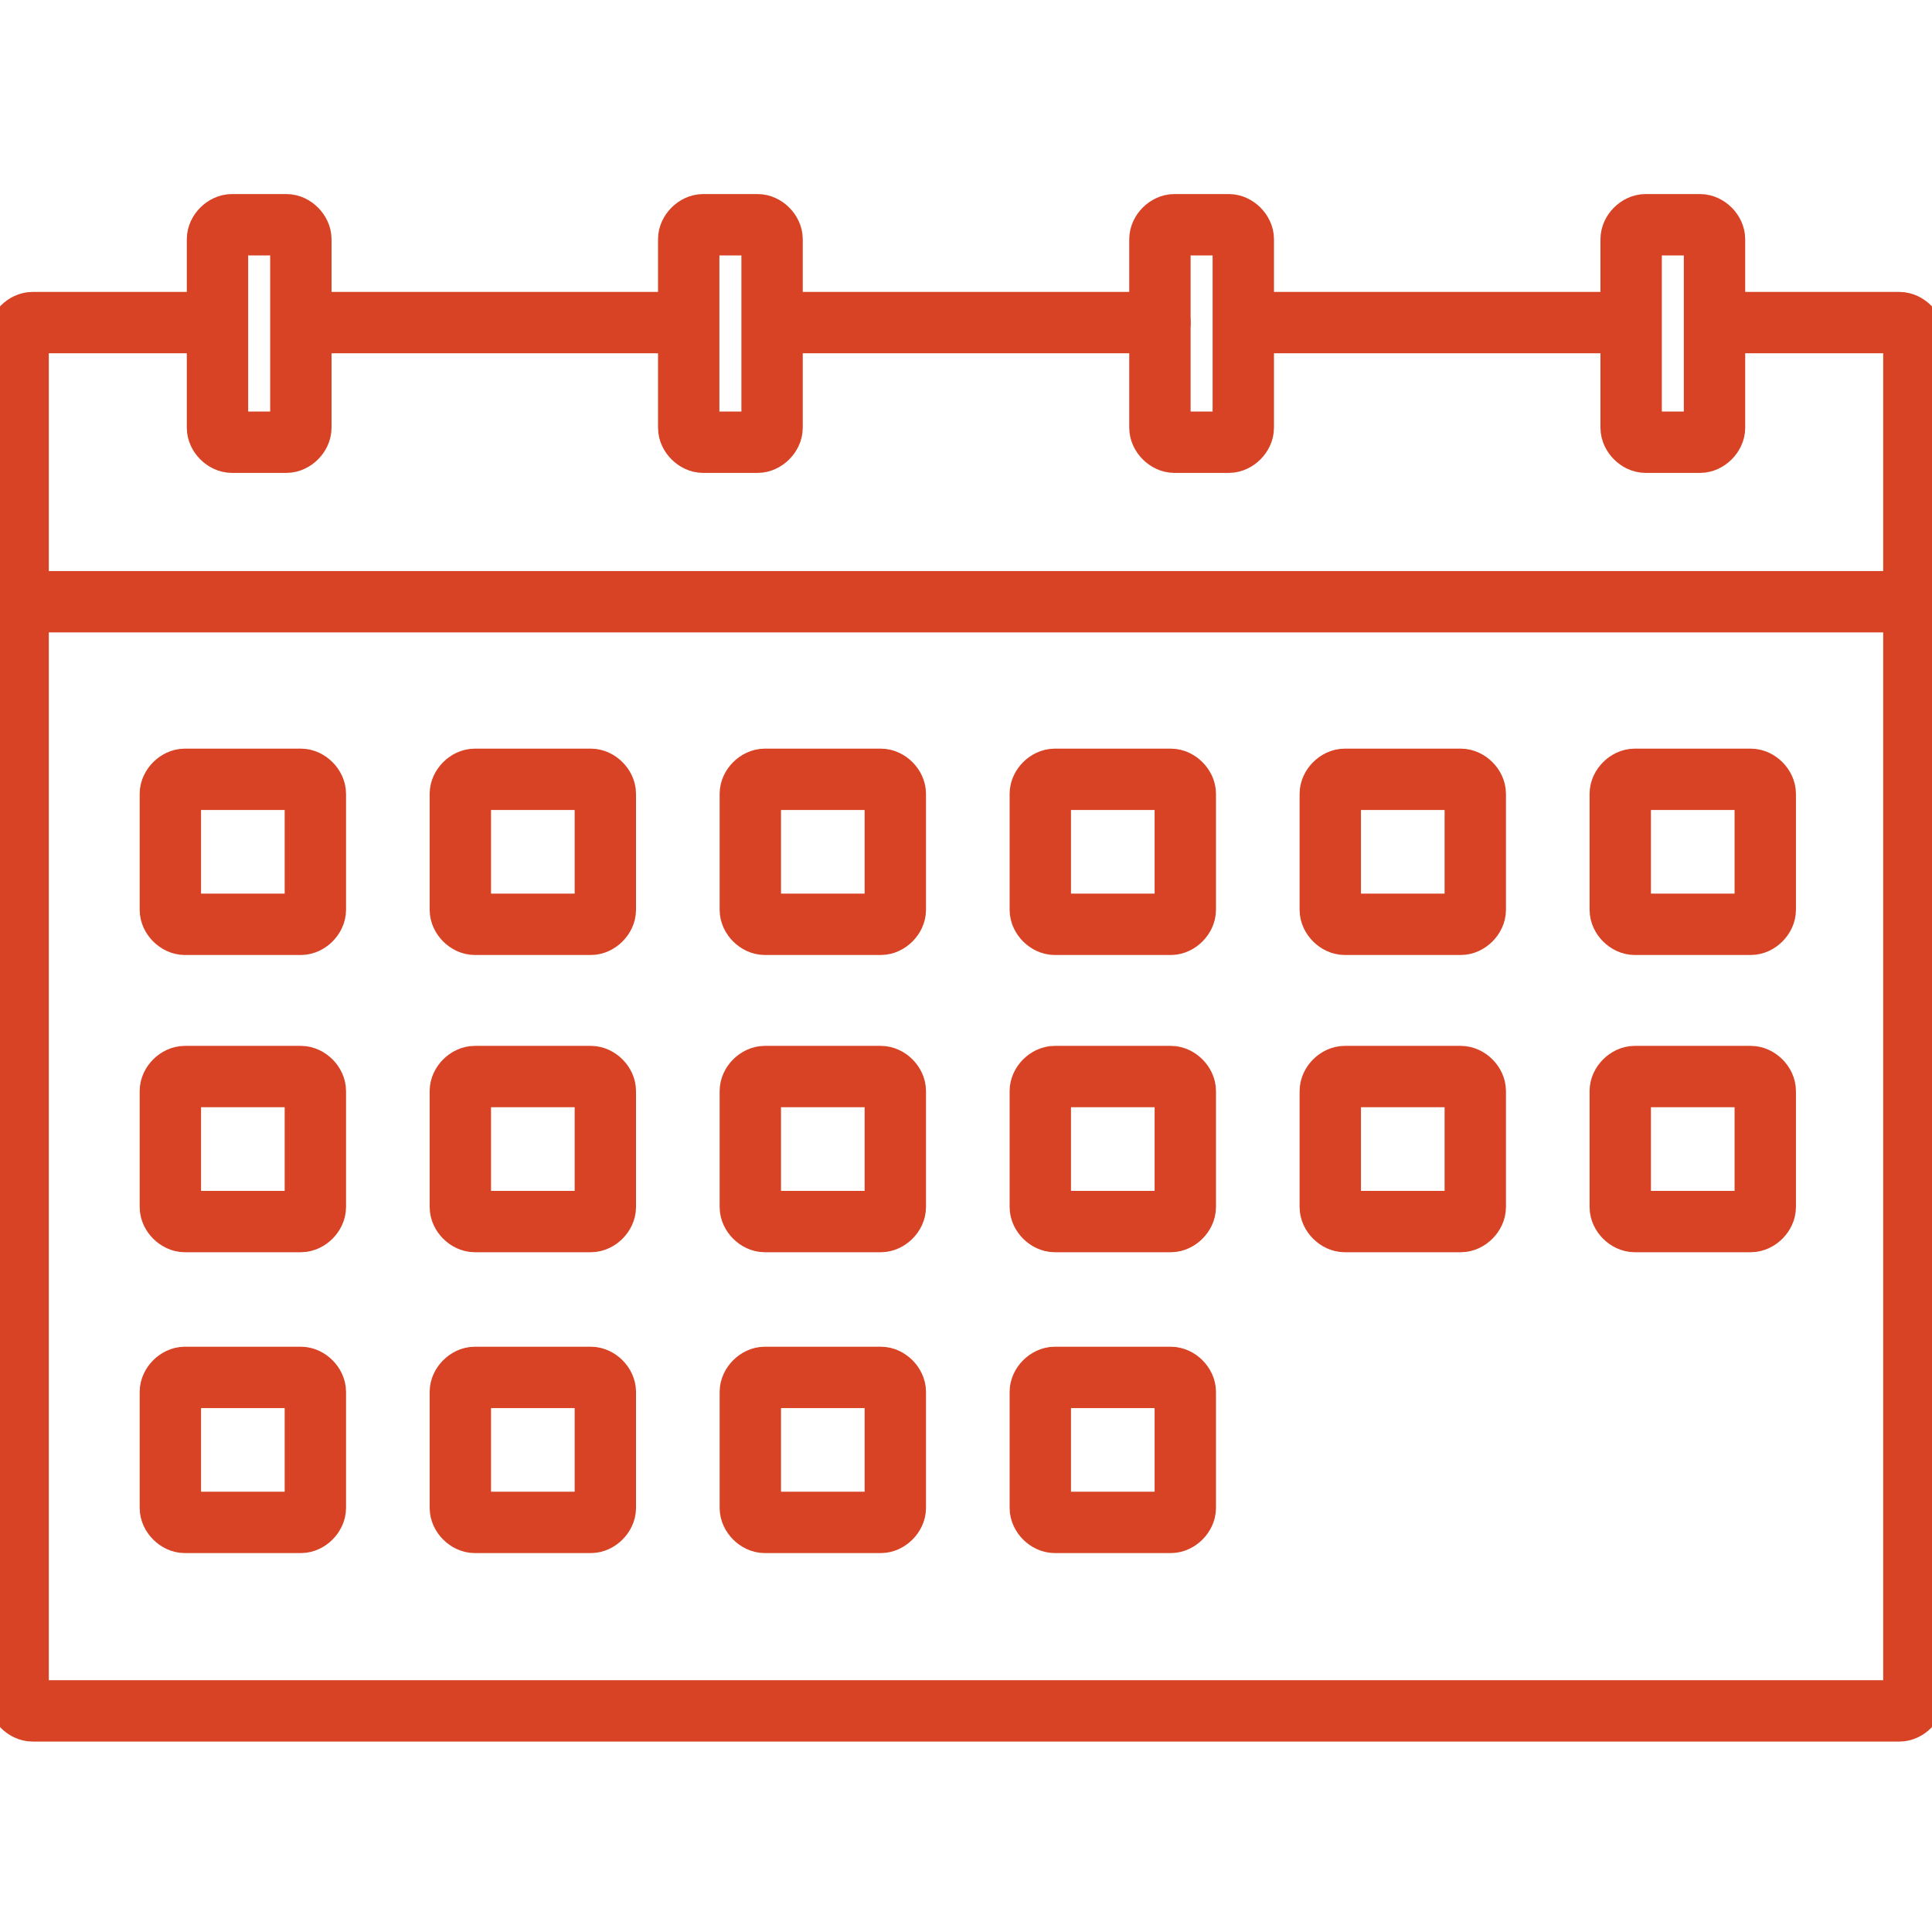 <?xml version="1.0" encoding="UTF-8"?>
<!DOCTYPE svg PUBLIC "-//W3C//DTD SVG 1.1//EN" "http://www.w3.org/Graphics/SVG/1.1/DTD/svg11.dtd">
<!-- Creator: CorelDRAW 2017 -->
<svg xmlns="http://www.w3.org/2000/svg" xml:space="preserve" width="63" height="63" version="1.1" style="shape-rendering:geometricPrecision; text-rendering:geometricPrecision; image-rendering:optimizeQuality; fill-rule:evenodd; clip-rule:evenodd"
viewBox="0 0 533 533"
 xmlns:xlink="http://www.w3.org/1999/xlink"
 enable-background="new 0 0 512 512" id="calendar">
 <defs>
  <style type="text/css">
   <![CDATA[
    #calendar .str0 {stroke:#D74324;stroke-width:16.93;stroke-linecap:round;stroke-linejoin:round}
    #calendar .fil0 {fill:none}
   ]]>
  </style>
 </defs>
 <g id="Layer_x0020_1">
  <g id="_779943640">
   <line class="fil0 str0" x1="345" y1="89" x2="449" y2= "89" />
   <line class="fil0 str0" x1="216" y1="89" x2="320" y2= "89" />
   <line class="fil0 str0" x1="85" y1="89" x2="189" y2= "89" />
   <path class="fil0 str0" d="M474 89l50 0c2,0 4,2 4,4l0 375c0,2 -2,4 -4,4l-515 0c-2,0 -4,-2 -4,-4l0 -375c0,-2 2,-4 4,-4l49 0"/>
   <line class="fil0 str0" x1="528" y1="166" x2="5" y2= "166" />
   <g>
    <g>
     <path class="fil0 str0" d="M83 255l-32 0c-2,0 -4,-2 -4,-4l0 -32c0,-2 2,-4 4,-4l32 0c2,0 4,2 4,4l0 32c0,2 -2,4 -4,4z"/>
     <path class="fil0 str0" d="M163 255l-32 0c-2,0 -4,-2 -4,-4l0 -32c0,-2 2,-4 4,-4l32 0c2,0 4,2 4,4l0 32c0,2 -2,4 -4,4z"/>
     <path class="fil0 str0" d="M243 255l-32 0c-2,0 -4,-2 -4,-4l0 -32c0,-2 2,-4 4,-4l32 0c2,0 4,2 4,4l0 32c0,2 -2,4 -4,4z"/>
     <path class="fil0 str0" d="M323 255l-32 0c-2,0 -4,-2 -4,-4l0 -32c0,-2 2,-4 4,-4l32 0c2,0 4,2 4,4l0 32c0,2 -2,4 -4,4z"/>
     <path class="fil0 str0" d="M403 255l-32 0c-2,0 -4,-2 -4,-4l0 -32c0,-2 2,-4 4,-4l32 0c2,0 4,2 4,4l0 32c0,2 -2,4 -4,4z"/>
     <path class="fil0 str0" d="M483 255l-32 0c-2,0 -4,-2 -4,-4l0 -32c0,-2 2,-4 4,-4l32 0c2,0 4,2 4,4l0 32c0,2 -2,4 -4,4z"/>
    </g>
    <g>
     <path class="fil0 str0" d="M83 337l-32 0c-2,0 -4,-2 -4,-4l0 -32c0,-2 2,-4 4,-4l32 0c2,0 4,2 4,4l0 32c0,2 -2,4 -4,4z"/>
     <path class="fil0 str0" d="M163 337l-32 0c-2,0 -4,-2 -4,-4l0 -32c0,-2 2,-4 4,-4l32 0c2,0 4,2 4,4l0 32c0,2 -2,4 -4,4z"/>
     <path class="fil0 str0" d="M243 337l-32 0c-2,0 -4,-2 -4,-4l0 -32c0,-2 2,-4 4,-4l32 0c2,0 4,2 4,4l0 32c0,2 -2,4 -4,4z"/>
     <path class="fil0 str0" d="M323 337l-32 0c-2,0 -4,-2 -4,-4l0 -32c0,-2 2,-4 4,-4l32 0c2,0 4,2 4,4l0 32c0,2 -2,4 -4,4z"/>
     <path class="fil0 str0" d="M403 337l-32 0c-2,0 -4,-2 -4,-4l0 -32c0,-2 2,-4 4,-4l32 0c2,0 4,2 4,4l0 32c0,2 -2,4 -4,4z"/>
     <path class="fil0 str0" d="M483 337l-32 0c-2,0 -4,-2 -4,-4l0 -32c0,-2 2,-4 4,-4l32 0c2,0 4,2 4,4l0 32c0,2 -2,4 -4,4z"/>
    </g>
    <g>
     <path class="fil0 str0" d="M83 420l-32 0c-2,0 -4,-2 -4,-4l0 -32c0,-2 2,-4 4,-4l32 0c2,0 4,2 4,4l0 32c0,2 -2,4 -4,4z"/>
     <path class="fil0 str0" d="M163 420l-32 0c-2,0 -4,-2 -4,-4l0 -32c0,-2 2,-4 4,-4l32 0c2,0 4,2 4,4l0 32c0,2 -2,4 -4,4z"/>
     <path class="fil0 str0" d="M243 420l-32 0c-2,0 -4,-2 -4,-4l0 -32c0,-2 2,-4 4,-4l32 0c2,0 4,2 4,4l0 32c0,2 -2,4 -4,4z"/>
     <path class="fil0 str0" d="M323 420l-32 0c-2,0 -4,-2 -4,-4l0 -32c0,-2 2,-4 4,-4l32 0c2,0 4,2 4,4l0 32c0,2 -2,4 -4,4z"/>
    </g>
   </g>
   <g>
    <path class="fil0 str0" d="M79 122l-15 0c-2,0 -4,-2 -4,-4l0 -52c0,-2 2,-4 4,-4l15 0c2,0 4,2 4,4l0 52c0,2 -2,4 -4,4z"/>
    <path class="fil0 str0" d="M209 122l-15 0c-2,0 -4,-2 -4,-4l0 -52c0,-2 2,-4 4,-4l15 0c2,0 4,2 4,4l0 52c0,2 -2,4 -4,4z"/>
    <path class="fil0 str0" d="M339 122l-15 0c-2,0 -4,-2 -4,-4l0 -52c0,-2 2,-4 4,-4l15 0c2,0 4,2 4,4l0 52c0,2 -2,4 -4,4z"/>
    <path class="fil0 str0" d="M469 122l-15 0c-2,0 -4,-2 -4,-4l0 -52c0,-2 2,-4 4,-4l15 0c2,0 4,2 4,4l0 52c0,2 -2,4 -4,4z"/>
   </g>
  </g>
 </g>
</svg>
